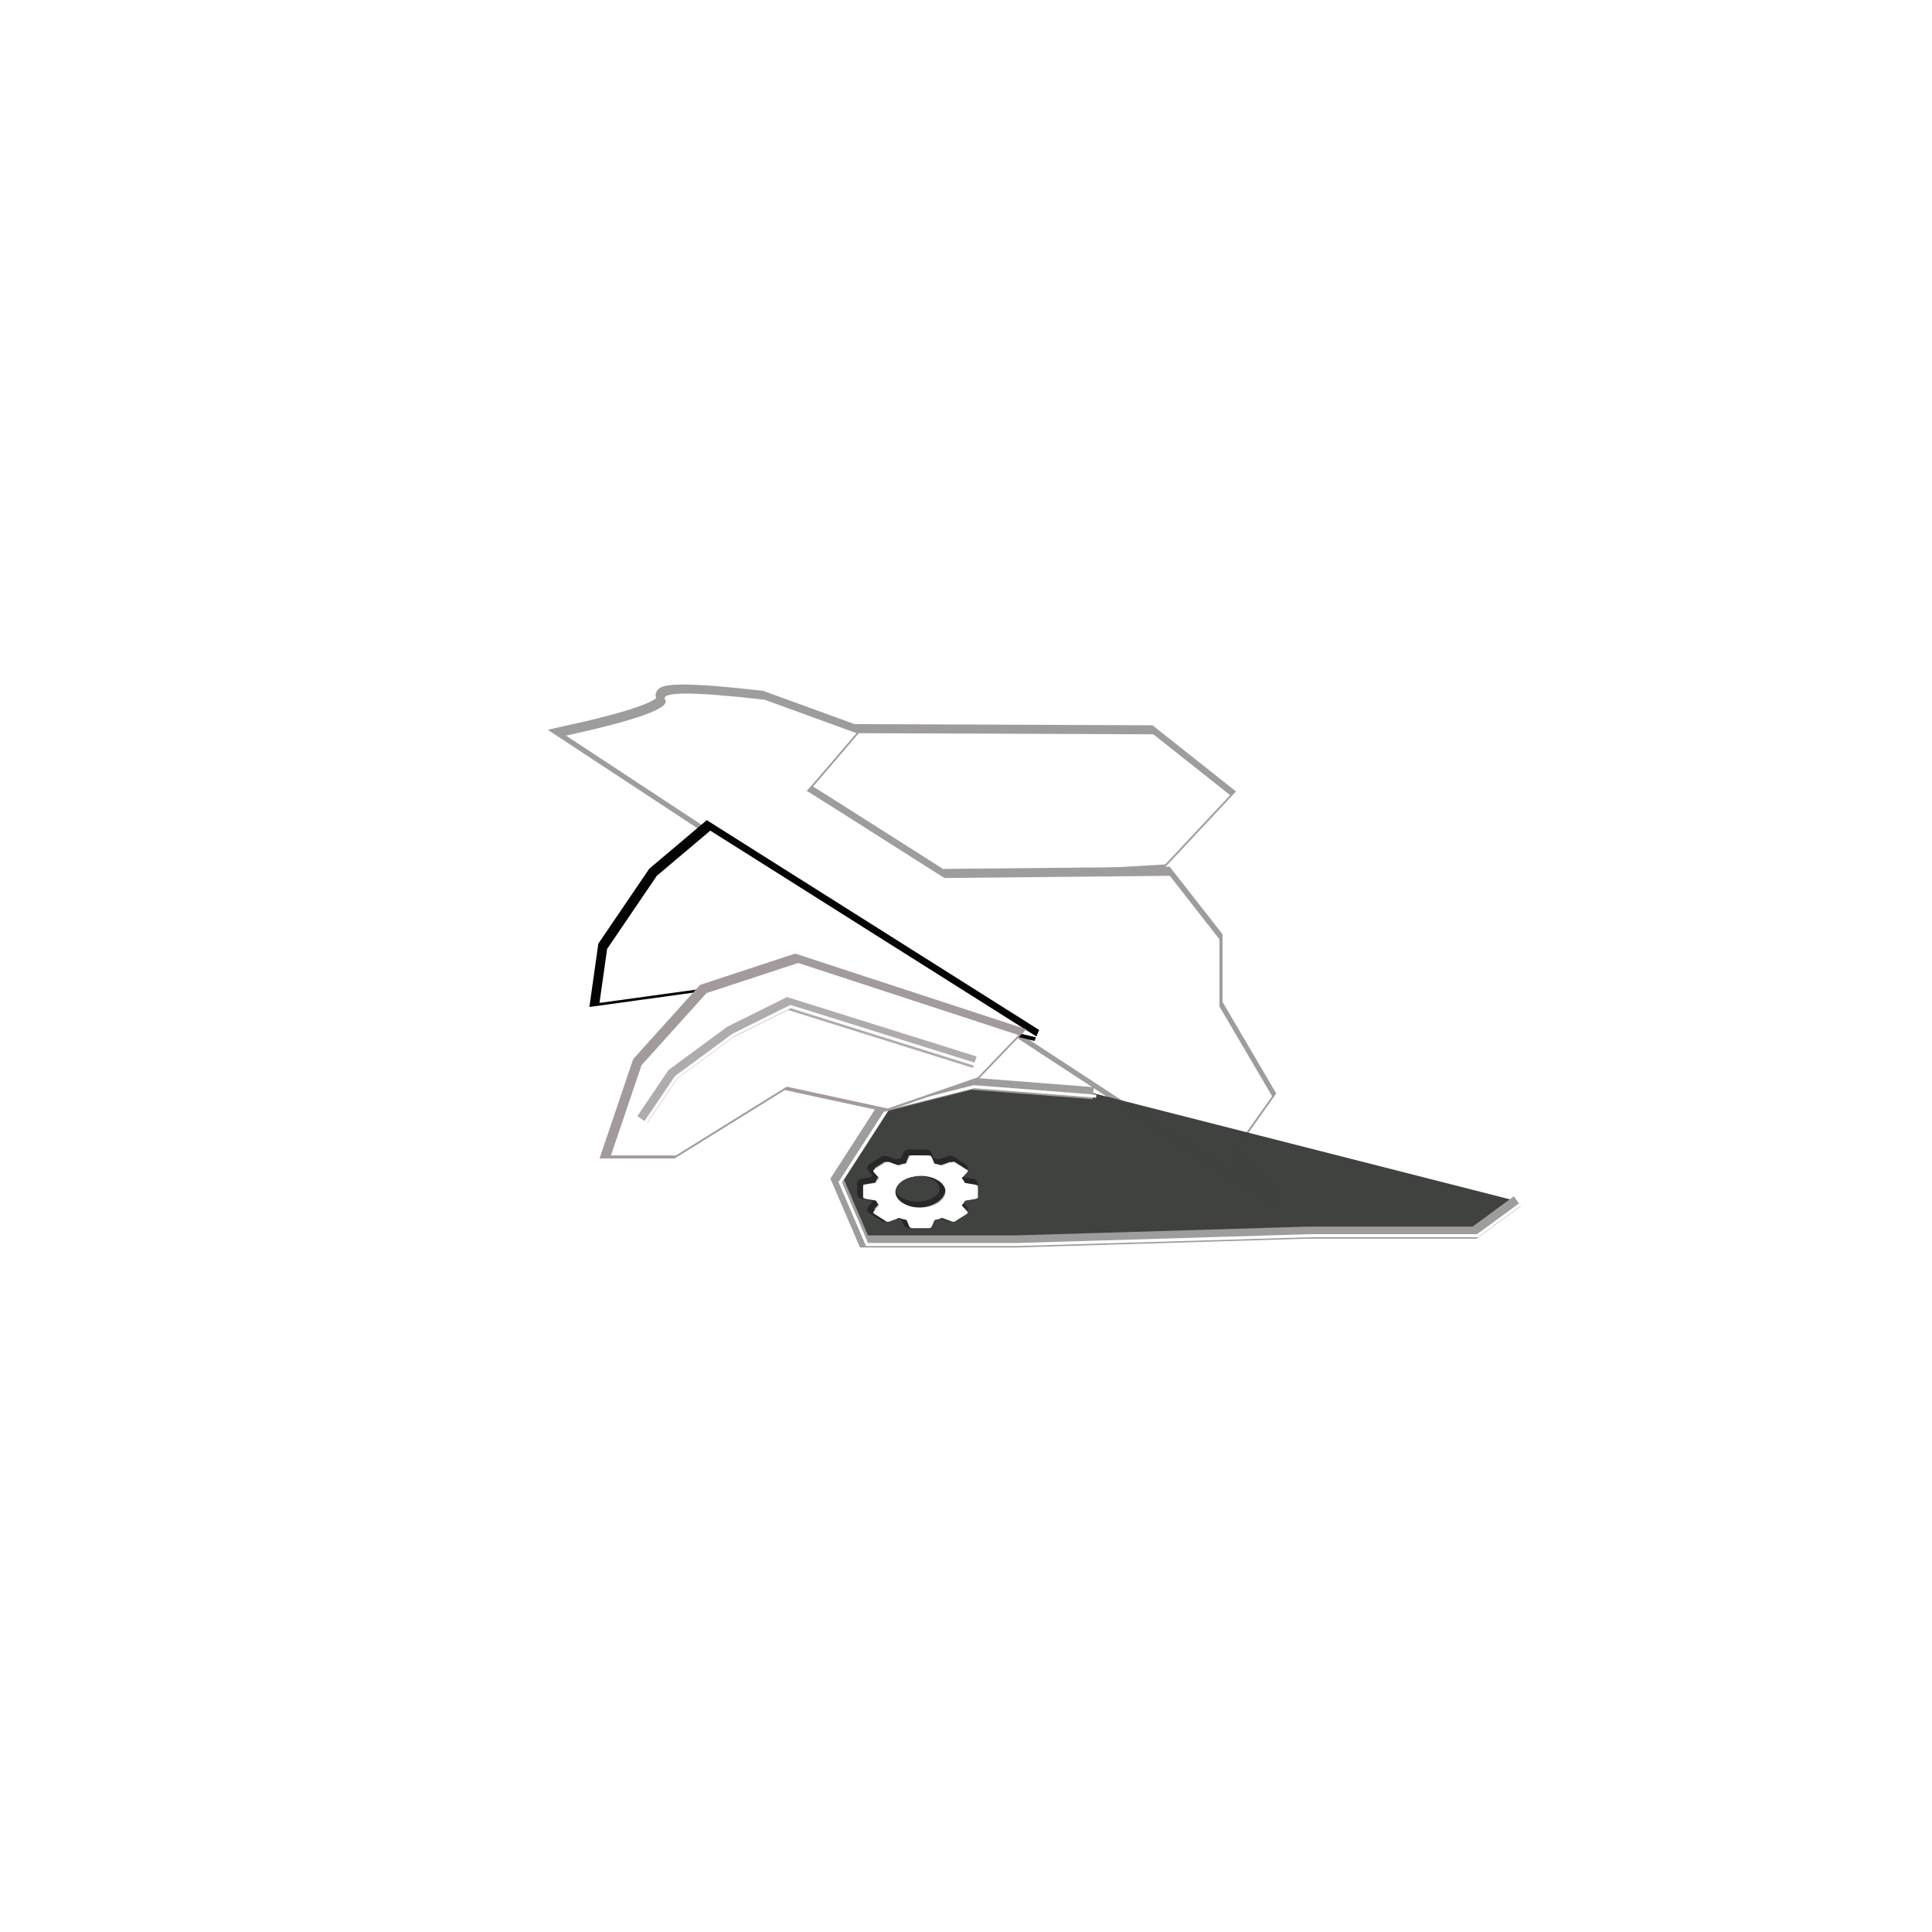 <?xml version="1.0" encoding="UTF-8" standalone="no"?>
<!DOCTYPE svg PUBLIC "-//W3C//DTD SVG 1.1//EN" "http://www.w3.org/Graphics/SVG/1.1/DTD/svg11.dtd">
<svg version="1.1" xmlns="http://www.w3.org/2000/svg" xmlns:xlink="http://www.w3.org/1999/xlink" preserveAspectRatio="xMidYMid meet" viewBox="0 0 640 640" width="640" height="640"><defs><path d="M406.5 262.4L385.02 285.35L308.13 289.85L271.19 269.54L266.21 260.54L280.01 241.86L381.07 242.25L406.5 262.4Z" id="aA43tvsFr"></path><path d="M386.51 289.12L402.97 310.16L402.97 332.43L420.4 362.13L406.5 381.76L423.22 397.92L282.72 305.99L186.51 242.69C210.14 237.51 221.09 233.55 219.35 230.81C217.61 228.07 228.61 228.07 252.34 230.81L282.72 241.86C271.75 254.75 266.24 261.12 266.21 260.99C266.17 260.86 281.38 270.48 311.83 289.85L386.51 289.12Z" id="b23vE9TF8R"></path><path d="M502.65 397.92L488.45 408.34L433.03 408.34L336.36 411.25L286.2 411.25L277.34 390.62L293.07 366.2L321.64 358.97L362.15 362.13" id="apfXK0V63"></path><path d="M306.84 381.76L306.88 381.76L306.91 381.77L306.95 381.77L306.98 381.78L307.01 381.79L307.05 381.8L307.08 381.81L307.11 381.82L307.13 381.83L307.16 381.84L307.19 381.86L307.22 381.87L307.24 381.89L307.27 381.9L307.29 381.92L307.31 381.94L307.34 381.96L307.36 381.98L307.38 382L307.4 382.02L307.42 382.04L307.44 382.07L307.46 382.09L307.48 382.11L307.5 382.14L307.52 382.16L307.53 382.19L307.55 382.22L307.57 382.24L307.59 382.27L307.6 382.3L307.62 382.33L307.64 382.36L307.65 382.39L307.67 382.42L307.68 382.45L307.7 382.48L307.72 382.51L308.54 384.46L308.79 384.51L309.36 384.64L309.92 384.78L310.47 384.94L311.01 385.1L311.05 385.12L313.82 384.1L313.87 384.09L313.91 384.07L313.96 384.06L314 384.05L314.05 384.03L314.09 384.02L314.13 384.01L314.18 383.99L314.22 383.98L314.26 383.97L314.31 383.96L314.35 383.95L314.39 383.94L314.43 383.93L314.47 383.92L314.51 383.91L314.55 383.91L314.59 383.9L314.63 383.89L314.67 383.89L314.7 383.88L314.74 383.88L314.78 383.88L314.82 383.88L314.85 383.88L314.89 383.88L314.92 383.88L314.96 383.88L314.99 383.88L315.02 383.89L315.06 383.89L315.09 383.9L315.12 383.91L315.15 383.92L315.18 383.93L315.21 383.94L315.24 383.95L315.27 383.97L315.3 383.98L315.33 384L319.36 386.55L319.39 386.57L319.41 386.58L319.43 386.6L319.45 386.62L319.47 386.64L319.49 386.66L319.5 386.68L319.52 386.7L319.53 386.72L319.54 386.75L319.55 386.77L319.55 386.79L319.56 386.81L319.56 386.84L319.56 386.86L319.56 386.88L319.56 386.91L319.56 386.93L319.55 386.95L319.55 386.98L319.54 387L319.53 387.03L319.52 387.05L319.51 387.08L319.5 387.11L319.48 387.13L319.47 387.16L319.45 387.18L319.44 387.21L319.42 387.24L319.4 387.26L319.38 387.29L319.36 387.32L319.34 387.34L319.32 387.37L319.29 387.4L319.27 387.42L319.24 387.45L319.22 387.48L319.19 387.51L317.59 389.26L317.62 389.29L317.89 389.63L318.13 389.98L318.36 390.33L318.56 390.7L318.64 390.86L321.72 391.38L321.77 391.39L321.82 391.39L321.86 391.4L321.91 391.41L321.96 391.42L322 391.43L322.05 391.44L322.09 391.45L322.14 391.46L322.18 391.47L322.22 391.48L322.26 391.49L322.3 391.5L322.34 391.51L322.38 391.52L322.42 391.54L322.46 391.55L322.49 391.56L322.53 391.58L322.56 391.59L322.59 391.61L322.62 391.62L322.65 391.64L322.68 391.65L322.7 391.67L322.73 391.69L322.75 391.7L322.77 391.72L322.79 391.74L322.81 391.76L322.83 391.78L322.85 391.8L322.86 391.82L322.87 391.84L322.88 391.86L322.89 391.88L322.9 391.91L322.9 391.93L322.9 391.95L322.91 391.98L322.91 395.59L322.9 395.61L322.9 395.64L322.9 395.66L322.89 395.68L322.88 395.7L322.87 395.72L322.86 395.74L322.85 395.76L322.83 395.78L322.81 395.8L322.79 395.82L322.77 395.84L322.75 395.86L322.73 395.87L322.7 395.89L322.68 395.9L322.65 395.92L322.62 395.93L322.59 395.95L322.56 395.96L322.53 395.98L322.49 395.99L322.46 396L322.42 396.01L322.38 396.03L322.34 396.04L322.3 396.05L322.26 396.06L322.22 396.07L322.18 396.08L322.14 396.1L322.09 396.11L322.05 396.12L322 396.13L321.96 396.14L321.91 396.15L321.86 396.16L321.82 396.17L321.77 396.18L321.72 396.19L318.64 396.71L318.56 396.87L318.36 397.23L318.13 397.59L317.89 397.93L317.62 398.27L317.59 398.31L319.19 400.05L319.22 400.08L319.24 400.11L319.27 400.14L319.29 400.16L319.32 400.19L319.34 400.22L319.36 400.24L319.38 400.27L319.4 400.3L319.42 400.32L319.44 400.35L319.45 400.38L319.47 400.4L319.48 400.43L319.5 400.45L319.51 400.48L319.52 400.51L319.53 400.53L319.54 400.56L319.55 400.58L319.55 400.6L319.56 400.63L319.56 400.65L319.56 400.68L319.56 400.7L319.56 400.72L319.56 400.75L319.55 400.77L319.55 400.79L319.54 400.81L319.53 400.83L319.52 400.86L319.5 400.88L319.49 400.9L319.47 400.92L319.45 400.94L319.43 400.96L319.41 400.97L319.39 400.99L319.36 401.01L315.33 403.56L315.3 403.58L315.27 403.59L315.24 403.61L315.21 403.62L315.18 403.63L315.15 403.64L315.12 403.65L315.09 403.66L315.06 403.67L315.02 403.67L314.99 403.68L314.96 403.68L314.92 403.68L314.89 403.68L314.85 403.68L314.82 403.68L314.78 403.68L314.74 403.68L314.7 403.68L314.67 403.67L314.63 403.67L314.59 403.66L314.55 403.65L314.51 403.65L314.47 403.64L314.43 403.63L314.39 403.62L314.35 403.61L314.31 403.6L314.26 403.59L314.22 403.58L314.18 403.57L314.13 403.55L314.09 403.54L314.05 403.53L314 403.51L313.96 403.5L313.91 403.48L313.87 403.47L313.82 403.46L311.06 402.44L311.01 402.46L310.47 402.63L309.92 402.79L309.36 402.93L308.79 403.06L308.54 403.11L307.72 405.06L307.7 405.09L307.68 405.12L307.67 405.15L307.65 405.18L307.64 405.21L307.62 405.24L307.6 405.27L307.59 405.29L307.57 405.32L307.55 405.35L307.53 405.38L307.52 405.4L307.5 405.43L307.48 405.45L307.46 405.48L307.44 405.5L307.42 405.52L307.4 405.55L307.38 405.57L307.36 405.59L307.34 405.61L307.31 405.63L307.29 405.65L307.27 405.66L307.24 405.68L307.22 405.7L307.19 405.71L307.16 405.72L307.13 405.74L307.11 405.75L307.08 405.76L307.05 405.77L307.01 405.78L306.98 405.79L306.95 405.79L306.91 405.8L306.88 405.8L306.84 405.81L306.81 405.81L306.77 405.81L301.07 405.81L301.03 405.81L300.99 405.81L300.96 405.8L300.92 405.8L300.89 405.79L300.85 405.79L300.82 405.78L300.78 405.77L300.75 405.76L300.72 405.75L300.69 405.74L300.66 405.72L300.63 405.71L300.61 405.7L300.58 405.68L300.55 405.66L300.53 405.65L300.5 405.63L300.48 405.61L300.46 405.59L300.43 405.57L300.41 405.55L300.39 405.52L300.37 405.5L300.35 405.48L300.33 405.45L300.31 405.43L300.29 405.4L300.28 405.38L300.26 405.35L300.24 405.32L300.23 405.29L300.21 405.27L300.2 405.24L300.18 405.21L300.17 405.18L300.16 405.15L300.14 405.12L300.13 405.09L300.12 405.06L299.3 403.11L299.04 403.06L298.47 402.93L297.91 402.79L297.37 402.63L296.83 402.46L296.76 402.44L294.02 403.45L293.97 403.47L293.93 403.48L293.89 403.5L293.85 403.51L293.8 403.53L293.76 403.54L293.72 403.56L293.68 403.57L293.63 403.58L293.59 403.59L293.55 403.6L293.51 403.62L293.47 403.63L293.43 403.63L293.39 403.64L293.35 403.65L293.3 403.66L293.27 403.66L293.23 403.67L293.19 403.67L293.15 403.68L293.11 403.68L293.07 403.68L293.03 403.68L293 403.68L292.96 403.68L292.92 403.68L292.89 403.68L292.85 403.67L292.82 403.67L292.78 403.66L292.75 403.66L292.72 403.65L292.69 403.64L292.65 403.63L292.62 403.61L292.59 403.6L292.56 403.59L292.53 403.57L292.51 403.55L288.48 401L288.45 400.99L288.43 400.97L288.4 400.95L288.38 400.93L288.37 400.91L288.35 400.89L288.34 400.87L288.32 400.85L288.31 400.83L288.3 400.81L288.3 400.79L288.29 400.77L288.29 400.75L288.29 400.72L288.29 400.7L288.29 400.68L288.29 400.65L288.29 400.63L288.3 400.61L288.31 400.58L288.31 400.56L288.32 400.53L288.33 400.51L288.35 400.48L288.36 400.46L288.37 400.43L288.39 400.41L288.4 400.38L288.42 400.35L288.44 400.33L288.45 400.3L288.47 400.27L288.49 400.25L288.51 400.22L288.53 400.19L288.56 400.16L288.58 400.13L288.6 400.11L288.62 400.08L288.65 400.05L290.24 398.3L290.21 398.27L289.95 397.93L289.7 397.59L289.48 397.23L289.28 396.87L289.2 396.71L286.12 396.19L286.07 396.18L286.02 396.17L285.97 396.16L285.93 396.15L285.88 396.14L285.83 396.13L285.79 396.12L285.74 396.11L285.7 396.1L285.66 396.08L285.61 396.07L285.57 396.06L285.53 396.05L285.49 396.04L285.45 396.03L285.42 396.01L285.38 396L285.35 395.99L285.31 395.98L285.28 395.96L285.25 395.95L285.22 395.93L285.19 395.92L285.16 395.9L285.13 395.89L285.11 395.87L285.09 395.86L285.06 395.84L285.04 395.82L285.02 395.8L285.01 395.78L284.99 395.76L284.98 395.74L284.97 395.72L284.96 395.7L284.95 395.68L284.94 395.66L284.93 395.64L284.93 395.61L284.93 395.59L284.93 391.98L284.93 391.95L284.93 391.93L284.94 391.91L284.95 391.88L284.96 391.86L284.97 391.84L284.98 391.82L284.99 391.8L285.01 391.78L285.02 391.76L285.04 391.74L285.06 391.72L285.09 391.7L285.11 391.69L285.13 391.67L285.16 391.65L285.19 391.64L285.22 391.62L285.25 391.61L285.28 391.59L285.31 391.58L285.35 391.56L285.38 391.55L285.42 391.54L285.45 391.52L285.49 391.51L285.53 391.5L285.57 391.49L285.61 391.48L285.66 391.47L285.7 391.46L285.74 391.45L285.79 391.44L285.83 391.43L285.88 391.42L285.93 391.41L285.97 391.4L286.02 391.39L286.07 391.39L286.12 391.38L289.2 390.86L289.28 390.7L289.48 390.33L289.7 389.98L289.95 389.63L290.21 389.29L290.24 389.26L288.65 387.51L288.62 387.48L288.6 387.45L288.58 387.43L288.56 387.4L288.53 387.37L288.51 387.34L288.49 387.31L288.47 387.29L288.45 387.26L288.44 387.23L288.42 387.21L288.4 387.18L288.39 387.15L288.37 387.13L288.36 387.1L288.35 387.08L288.33 387.05L288.32 387.03L288.31 387L288.31 386.98L288.3 386.95L288.29 386.93L288.29 386.91L288.29 386.88L288.29 386.86L288.29 386.84L288.29 386.81L288.29 386.79L288.3 386.77L288.3 386.75L288.31 386.73L288.32 386.71L288.34 386.69L288.35 386.67L288.37 386.65L288.38 386.63L288.4 386.61L288.43 386.59L288.45 386.57L288.48 386.56L292.51 384L292.53 383.99L292.56 383.97L292.59 383.96L292.62 383.94L292.65 383.93L292.69 383.92L292.72 383.91L292.75 383.9L292.78 383.9L292.82 383.89L292.85 383.89L292.89 383.88L292.92 383.88L292.96 383.88L293 383.88L293.03 383.88L293.07 383.88L293.11 383.88L293.15 383.88L293.19 383.89L293.23 383.89L293.27 383.9L293.3 383.9L293.35 383.91L293.39 383.92L293.43 383.93L293.47 383.93L293.51 383.94L293.55 383.96L293.59 383.97L293.63 383.98L293.68 383.99L293.72 384L293.76 384.02L293.8 384.03L293.85 384.05L293.89 384.06L293.93 384.08L293.97 384.09L294.02 384.11L296.77 385.12L296.83 385.1L297.37 384.94L297.91 384.78L298.47 384.64L299.04 384.51L299.3 384.46L300.12 382.51L300.13 382.48L300.14 382.45L300.16 382.42L300.17 382.39L300.18 382.36L300.2 382.33L300.21 382.3L300.23 382.27L300.24 382.24L300.26 382.22L300.28 382.19L300.29 382.16L300.31 382.14L300.33 382.11L300.35 382.09L300.37 382.07L300.39 382.04L300.41 382.02L300.43 382L300.46 381.98L300.48 381.96L300.5 381.94L300.53 381.92L300.55 381.9L300.58 381.89L300.61 381.87L300.63 381.86L300.66 381.84L300.69 381.83L300.72 381.82L300.75 381.81L300.78 381.8L300.82 381.79L300.85 381.78L300.89 381.77L300.92 381.77L300.96 381.76L300.99 381.76L301.03 381.76L301.07 381.76L306.77 381.76L306.81 381.76L306.84 381.76ZM303.24 388.54L302.9 388.56L302.57 388.59L302.24 388.63L301.92 388.68L301.6 388.73L301.29 388.79L300.99 388.86L300.68 388.94L300.39 389.02L300.1 389.11L299.82 389.21L299.54 389.31L299.27 389.42L299.01 389.54L298.76 389.66L298.51 389.79L298.27 389.92L298.04 390.06L297.82 390.21L297.61 390.36L297.41 390.52L297.21 390.68L297.03 390.84L296.86 391.01L296.69 391.19L296.54 391.37L296.4 391.55L296.26 391.74L296.14 391.93L296.03 392.12L295.94 392.32L295.85 392.52L295.78 392.72L295.72 392.93L295.67 393.14L295.64 393.35L295.62 393.57L295.61 393.78L295.62 394L295.64 394.21L295.67 394.43L295.72 394.64L295.78 394.84L295.85 395.05L295.94 395.25L296.03 395.45L296.14 395.64L296.26 395.83L296.4 396.02L296.54 396.2L296.69 396.38L296.86 396.55L297.03 396.72L297.21 396.89L297.41 397.05L297.61 397.21L297.82 397.36L298.04 397.5L298.27 397.64L298.51 397.78L298.76 397.91L299.01 398.03L299.27 398.15L299.54 398.26L299.82 398.36L300.1 398.46L300.39 398.55L300.68 398.63L300.99 398.71L301.29 398.78L301.6 398.84L301.92 398.89L302.24 398.94L302.57 398.98L302.9 399.01L303.24 399.03L303.58 399.04L303.92 399.04L304.26 399.04L304.6 399.03L304.93 399.01L305.27 398.98L305.59 398.94L305.91 398.89L306.23 398.84L306.54 398.78L306.85 398.71L307.15 398.63L307.45 398.55L307.74 398.46L308.02 398.36L308.29 398.26L308.56 398.15L308.82 398.03L309.08 397.91L309.32 397.78L309.56 397.64L309.79 397.5L310.01 397.36L310.23 397.21L310.43 397.05L310.62 396.89L310.81 396.72L310.98 396.55L311.14 396.38L311.3 396.2L311.44 396.02L311.57 395.83L311.69 395.64L311.8 395.45L311.9 395.25L311.98 395.05L312.06 394.84L312.12 394.64L312.16 394.43L312.2 394.21L312.22 394L312.23 393.78L312.22 393.57L312.2 393.35L312.16 393.14L312.12 392.93L312.06 392.72L311.98 392.52L311.9 392.32L311.8 392.12L311.69 391.93L311.57 391.74L311.44 391.55L311.3 391.37L311.14 391.19L310.98 391.01L310.81 390.84L310.62 390.68L310.43 390.52L310.23 390.36L310.01 390.21L309.79 390.06L309.56 389.92L309.32 389.79L309.08 389.66L308.82 389.54L308.56 389.42L308.29 389.31L308.02 389.21L307.74 389.11L307.45 389.02L307.15 388.94L306.85 388.86L306.54 388.79L306.23 388.73L305.91 388.68L305.59 388.63L305.27 388.59L304.93 388.56L304.6 388.54L304.26 388.53L303.92 388.52L303.58 388.53L303.24 388.54Z" id="e16GPdC84E"></path><path d="M343.16 342.88L260.88 322.99L229.23 326.87L197.59 331.23L200.12 313.34L216.58 289.12L234.3 274.16L343.16 342.88Z" id="alxniaY0x"></path><path d="M263.41 317.99L336.36 341.87L322.91 355.87L293.07 366.2L259.61 358.97L222.91 381.76L201.39 381.76L211.51 351.87L233.03 327.99L263.41 317.99Z" id="a5m1x35Wgx"></path><path d="M322.91 351.87L288.32 341.03L260.88 332.43L241.89 341.87L222.91 355.87L212.78 370.87" id="eqFo1aImp"></path></defs><g><g><g><g><g><filter id="shadow12875118" x="257.21" y="232.86" width="159.3" height="66.99" filterUnits="userSpaceOnUse" primitiveUnits="userSpaceOnUse"><feFlood></feFlood><feComposite in2="SourceAlpha" operator="in"></feComposite><feGaussianBlur stdDeviation="1"></feGaussianBlur><feOffset dx="1" dy="1" result="afterOffset"></feOffset><feFlood flood-color="#000000" flood-opacity="0.5"></feFlood><feComposite in2="afterOffset" operator="in"></feComposite><feMorphology operator="dilate" radius="1"></feMorphology><feComposite in2="SourceAlpha" operator="out"></feComposite></filter><path d="M406.5 262.4L385.02 285.35L308.13 289.85L271.19 269.54L266.21 260.54L280.01 241.86L381.07 242.25L406.5 262.4Z" id="cfgWix0y9" fill="white" fill-opacity="1" filter="url(#shadow12875118)"></path></g><use xlink:href="#aA43tvsFr" opacity="1" fill="#040503" fill-opacity="0.97"></use><g><use xlink:href="#aA43tvsFr" opacity="1" fill-opacity="0" stroke="#9f9c9c" stroke-width="4" stroke-opacity="1"></use></g><g><filter id="shadow1735675" x="257.21" y="232.86" width="159.3" height="66.99" filterUnits="userSpaceOnUse" primitiveUnits="userSpaceOnUse"><feFlood></feFlood><feComposite in2="SourceAlpha" operator="out"></feComposite><feGaussianBlur stdDeviation="1"></feGaussianBlur><feOffset dx="1" dy="1" result="afterOffset"></feOffset><feFlood flood-color="#ffffff" flood-opacity="0.8"></feFlood><feComposite in2="afterOffset" operator="in"></feComposite><feMorphology operator="dilate" radius="1"></feMorphology><feComposite in2="SourceAlpha" operator="in"></feComposite></filter><path d="M406.5 262.4L385.02 285.35L308.13 289.85L271.19 269.54L266.21 260.54L280.01 241.86L381.07 242.25L406.5 262.4Z" id="bqWYIJWZd" fill="white" fill-opacity="1" filter="url(#shadow1735675)"></path></g></g><g><g><filter id="shadow4106420" x="177.51" y="219.75" width="255.71" height="188.17" filterUnits="userSpaceOnUse" primitiveUnits="userSpaceOnUse"><feFlood></feFlood><feComposite in2="SourceAlpha" operator="in"></feComposite><feGaussianBlur stdDeviation="1"></feGaussianBlur><feOffset dx="1" dy="1" result="afterOffset"></feOffset><feFlood flood-color="#000000" flood-opacity="0.5"></feFlood><feComposite in2="afterOffset" operator="in"></feComposite><feMorphology operator="dilate" radius="1"></feMorphology><feComposite in2="SourceAlpha" operator="out"></feComposite></filter><path d="M386.51 289.12L402.97 310.16L402.97 332.43L420.4 362.13L406.5 381.76L423.22 397.92L282.72 305.99L186.51 242.69C210.14 237.51 221.09 233.55 219.35 230.81C217.61 228.07 228.61 228.07 252.34 230.81L282.72 241.86C271.75 254.75 266.24 261.12 266.21 260.99C266.17 260.86 281.38 270.48 311.83 289.85L386.51 289.12Z" id="a1CMw92z2r" fill="white" fill-opacity="1" filter="url(#shadow4106420)"></path></g><use xlink:href="#b23vE9TF8R" opacity="1" fill="#f0f3ef" fill-opacity="1"></use><g><use xlink:href="#b23vE9TF8R" opacity="1" fill-opacity="0" stroke="#9f9c9c" stroke-width="4" stroke-opacity="1"></use></g><g><filter id="shadow6070232" x="177.51" y="219.75" width="255.71" height="188.17" filterUnits="userSpaceOnUse" primitiveUnits="userSpaceOnUse"><feFlood></feFlood><feComposite in2="SourceAlpha" operator="out"></feComposite><feGaussianBlur stdDeviation="1"></feGaussianBlur><feOffset dx="1" dy="1" result="afterOffset"></feOffset><feFlood flood-color="#ffffff" flood-opacity="0.8"></feFlood><feComposite in2="afterOffset" operator="in"></feComposite><feMorphology operator="dilate" radius="1"></feMorphology><feComposite in2="SourceAlpha" operator="in"></feComposite></filter><path d="M386.51 289.12L402.97 310.16L402.97 332.43L420.4 362.13L406.5 381.76L423.22 397.92L282.72 305.99L186.51 242.69C210.14 237.51 221.09 233.55 219.35 230.81C217.61 228.07 228.61 228.07 252.34 230.81L282.72 241.86C271.75 254.75 266.24 261.12 266.21 260.99C266.17 260.86 281.38 270.48 311.83 289.85L386.51 289.12Z" id="a2PiCdZ7YA" fill="white" fill-opacity="1" filter="url(#shadow6070232)"></path></g></g><g><g><filter id="shadow14200489" x="268.34" y="349.97" width="244.32" height="71.28" filterUnits="userSpaceOnUse" primitiveUnits="userSpaceOnUse"><feFlood></feFlood><feComposite in2="SourceAlpha" operator="in"></feComposite><feGaussianBlur stdDeviation="1"></feGaussianBlur><feOffset dx="1" dy="1" result="afterOffset"></feOffset><feFlood flood-color="#000000" flood-opacity="0.5"></feFlood><feComposite in2="afterOffset" operator="in"></feComposite><feMorphology operator="dilate" radius="1"></feMorphology><feComposite in2="SourceAlpha" operator="out"></feComposite></filter><path d="M502.65 397.92L488.45 408.34L433.03 408.34L336.36 411.25L286.2 411.25L277.34 390.62L293.07 366.2L321.64 358.97L362.15 362.13" id="a1FcVHbnaP" fill="none" stroke="white" filter="url(#shadow14200489)"></path></g><use xlink:href="#apfXK0V63" opacity="1" fill="#3f413f" fill-opacity="0.99"></use><g><use xlink:href="#apfXK0V63" opacity="1" fill-opacity="0" stroke="#9f9c9c" stroke-width="4" stroke-opacity="1"></use></g><g><filter id="shadow15428033" x="268.34" y="349.97" width="244.32" height="71.28" filterUnits="userSpaceOnUse" primitiveUnits="userSpaceOnUse"><feFlood></feFlood><feComposite in2="SourceAlpha" operator="out"></feComposite><feGaussianBlur stdDeviation="1"></feGaussianBlur><feOffset dx="1" dy="1" result="afterOffset"></feOffset><feFlood flood-color="#ffffff" flood-opacity="0.8"></feFlood><feComposite in2="afterOffset" operator="in"></feComposite><feMorphology operator="dilate" radius="1"></feMorphology><feComposite in2="SourceAlpha" operator="in"></feComposite></filter><path d="M502.65 397.92L488.45 408.34L433.03 408.34L336.36 411.25L286.2 411.25L277.34 390.62L293.07 366.2L321.64 358.97L362.15 362.13" id="fH4QdFCdv" fill="none" stroke="white" filter="url(#shadow15428033)"></path></g></g><g><g><filter id="shadow4174228" x="275.93" y="372.76" width="56.97" height="43.05" filterUnits="userSpaceOnUse" primitiveUnits="userSpaceOnUse"><feFlood></feFlood><feComposite in2="SourceAlpha" operator="in"></feComposite><feGaussianBlur stdDeviation="1"></feGaussianBlur><feOffset dx="1" dy="1" result="afterOffset"></feOffset><feFlood flood-color="#000000" flood-opacity="0.5"></feFlood><feComposite in2="afterOffset" operator="in"></feComposite><feMorphology operator="dilate" radius="1"></feMorphology><feComposite in2="SourceAlpha" operator="out"></feComposite></filter><path d="M306.84 381.76L306.88 381.76L306.91 381.77L306.95 381.77L306.98 381.78L307.01 381.79L307.05 381.8L307.08 381.81L307.11 381.82L307.13 381.83L307.16 381.84L307.19 381.86L307.22 381.87L307.24 381.89L307.27 381.9L307.29 381.92L307.31 381.94L307.34 381.96L307.36 381.98L307.38 382L307.4 382.02L307.42 382.04L307.44 382.07L307.46 382.09L307.48 382.11L307.5 382.14L307.52 382.16L307.53 382.19L307.55 382.22L307.57 382.24L307.59 382.27L307.6 382.3L307.62 382.33L307.64 382.36L307.65 382.39L307.67 382.42L307.68 382.45L307.7 382.48L307.72 382.51L308.54 384.46L308.79 384.51L309.36 384.64L309.92 384.78L310.47 384.94L311.01 385.1L311.05 385.12L313.82 384.1L313.87 384.09L313.91 384.07L313.96 384.06L314 384.05L314.05 384.03L314.09 384.02L314.13 384.01L314.18 383.99L314.22 383.98L314.26 383.97L314.31 383.96L314.35 383.95L314.39 383.94L314.43 383.93L314.47 383.92L314.51 383.91L314.55 383.91L314.59 383.9L314.63 383.89L314.67 383.89L314.7 383.88L314.74 383.88L314.78 383.88L314.82 383.88L314.85 383.88L314.89 383.88L314.92 383.88L314.96 383.88L314.99 383.88L315.02 383.89L315.06 383.89L315.09 383.9L315.12 383.91L315.15 383.92L315.18 383.93L315.21 383.94L315.24 383.95L315.27 383.97L315.3 383.98L315.33 384L319.36 386.55L319.39 386.57L319.41 386.58L319.43 386.6L319.45 386.62L319.47 386.64L319.49 386.66L319.5 386.68L319.52 386.7L319.53 386.72L319.54 386.75L319.55 386.77L319.55 386.79L319.56 386.81L319.56 386.84L319.56 386.86L319.56 386.88L319.56 386.91L319.56 386.93L319.55 386.95L319.55 386.98L319.54 387L319.53 387.03L319.52 387.05L319.51 387.08L319.5 387.11L319.48 387.13L319.47 387.16L319.45 387.18L319.44 387.21L319.42 387.24L319.4 387.26L319.38 387.29L319.36 387.32L319.34 387.34L319.32 387.37L319.29 387.4L319.27 387.42L319.24 387.45L319.22 387.48L319.19 387.51L317.59 389.26L317.62 389.29L317.89 389.63L318.13 389.98L318.36 390.33L318.56 390.7L318.64 390.86L321.72 391.38L321.77 391.39L321.82 391.39L321.86 391.4L321.91 391.41L321.96 391.42L322 391.43L322.05 391.44L322.09 391.45L322.14 391.46L322.18 391.47L322.22 391.48L322.26 391.49L322.3 391.5L322.34 391.51L322.38 391.52L322.42 391.54L322.46 391.55L322.49 391.56L322.53 391.58L322.56 391.59L322.59 391.61L322.62 391.62L322.65 391.64L322.68 391.65L322.7 391.67L322.73 391.69L322.75 391.7L322.77 391.72L322.79 391.74L322.81 391.76L322.83 391.78L322.85 391.8L322.86 391.82L322.87 391.84L322.88 391.86L322.89 391.88L322.9 391.91L322.9 391.93L322.9 391.95L322.91 391.98L322.91 395.59L322.9 395.61L322.9 395.64L322.9 395.66L322.89 395.68L322.88 395.7L322.87 395.72L322.86 395.74L322.85 395.76L322.83 395.78L322.81 395.8L322.79 395.82L322.77 395.84L322.75 395.86L322.73 395.87L322.7 395.89L322.68 395.9L322.65 395.92L322.62 395.93L322.59 395.95L322.56 395.96L322.53 395.98L322.49 395.99L322.46 396L322.42 396.01L322.38 396.03L322.34 396.04L322.3 396.05L322.26 396.06L322.22 396.07L322.18 396.08L322.14 396.1L322.09 396.11L322.05 396.12L322 396.13L321.96 396.14L321.91 396.15L321.86 396.16L321.82 396.17L321.77 396.18L321.72 396.19L318.64 396.71L318.56 396.87L318.36 397.23L318.13 397.59L317.89 397.93L317.62 398.27L317.59 398.31L319.19 400.05L319.22 400.08L319.24 400.11L319.27 400.14L319.29 400.16L319.32 400.19L319.34 400.22L319.36 400.24L319.38 400.27L319.4 400.3L319.42 400.32L319.44 400.35L319.45 400.38L319.47 400.4L319.48 400.43L319.5 400.45L319.51 400.48L319.52 400.51L319.53 400.53L319.54 400.56L319.55 400.58L319.55 400.6L319.56 400.63L319.56 400.65L319.56 400.68L319.56 400.7L319.56 400.72L319.56 400.75L319.55 400.77L319.55 400.79L319.54 400.81L319.53 400.83L319.52 400.86L319.5 400.88L319.49 400.9L319.47 400.92L319.45 400.94L319.43 400.96L319.41 400.97L319.39 400.99L319.36 401.01L315.33 403.56L315.3 403.58L315.27 403.59L315.24 403.61L315.21 403.62L315.18 403.63L315.15 403.64L315.12 403.65L315.09 403.66L315.06 403.67L315.02 403.67L314.99 403.68L314.96 403.68L314.92 403.68L314.89 403.68L314.85 403.68L314.82 403.68L314.78 403.68L314.74 403.68L314.7 403.68L314.67 403.67L314.63 403.67L314.59 403.66L314.55 403.65L314.51 403.65L314.47 403.64L314.43 403.63L314.39 403.62L314.35 403.61L314.31 403.6L314.26 403.59L314.22 403.58L314.18 403.57L314.13 403.55L314.09 403.54L314.05 403.53L314 403.51L313.96 403.5L313.91 403.48L313.87 403.47L313.82 403.46L311.06 402.44L311.01 402.46L310.47 402.63L309.92 402.79L309.36 402.93L308.79 403.06L308.54 403.11L307.72 405.06L307.7 405.09L307.68 405.12L307.67 405.15L307.65 405.18L307.64 405.21L307.62 405.24L307.6 405.27L307.59 405.29L307.57 405.32L307.55 405.35L307.53 405.38L307.52 405.4L307.5 405.43L307.48 405.45L307.46 405.48L307.44 405.5L307.42 405.52L307.4 405.55L307.38 405.57L307.36 405.59L307.34 405.61L307.31 405.63L307.29 405.65L307.27 405.66L307.24 405.68L307.22 405.7L307.19 405.71L307.16 405.72L307.13 405.74L307.11 405.75L307.08 405.76L307.05 405.77L307.01 405.78L306.98 405.79L306.95 405.79L306.91 405.8L306.88 405.8L306.84 405.81L306.81 405.81L306.77 405.81L301.07 405.81L301.03 405.81L300.99 405.81L300.96 405.8L300.92 405.8L300.89 405.79L300.85 405.79L300.82 405.78L300.78 405.77L300.75 405.76L300.72 405.75L300.69 405.74L300.66 405.72L300.63 405.71L300.61 405.7L300.58 405.68L300.55 405.66L300.53 405.65L300.5 405.63L300.48 405.61L300.46 405.59L300.43 405.57L300.41 405.55L300.39 405.52L300.37 405.5L300.35 405.48L300.33 405.45L300.31 405.43L300.29 405.4L300.28 405.38L300.26 405.35L300.24 405.32L300.23 405.29L300.21 405.27L300.2 405.24L300.18 405.21L300.17 405.18L300.16 405.15L300.14 405.12L300.13 405.09L300.12 405.06L299.3 403.11L299.04 403.06L298.47 402.93L297.91 402.79L297.37 402.63L296.83 402.46L296.76 402.44L294.02 403.45L293.97 403.47L293.93 403.48L293.89 403.5L293.85 403.51L293.8 403.53L293.76 403.54L293.72 403.56L293.68 403.57L293.63 403.58L293.59 403.59L293.55 403.6L293.51 403.62L293.47 403.63L293.43 403.63L293.39 403.64L293.35 403.65L293.3 403.66L293.27 403.66L293.23 403.67L293.19 403.67L293.15 403.68L293.11 403.68L293.07 403.68L293.03 403.68L293 403.68L292.96 403.68L292.92 403.68L292.89 403.68L292.85 403.67L292.82 403.67L292.78 403.66L292.75 403.66L292.72 403.65L292.69 403.64L292.65 403.63L292.62 403.61L292.59 403.6L292.56 403.59L292.53 403.57L292.51 403.55L288.48 401L288.45 400.99L288.43 400.97L288.4 400.95L288.38 400.93L288.37 400.91L288.35 400.89L288.34 400.87L288.32 400.85L288.31 400.83L288.3 400.81L288.3 400.79L288.29 400.77L288.29 400.75L288.29 400.72L288.29 400.7L288.29 400.68L288.29 400.65L288.29 400.63L288.3 400.61L288.31 400.58L288.31 400.56L288.32 400.53L288.33 400.51L288.35 400.48L288.36 400.46L288.37 400.43L288.39 400.41L288.4 400.38L288.42 400.35L288.44 400.33L288.45 400.3L288.47 400.27L288.49 400.25L288.51 400.22L288.53 400.19L288.56 400.16L288.58 400.13L288.6 400.11L288.62 400.08L288.65 400.05L290.24 398.3L290.21 398.27L289.95 397.93L289.7 397.59L289.48 397.23L289.28 396.87L289.2 396.71L286.12 396.19L286.07 396.18L286.02 396.17L285.97 396.16L285.93 396.15L285.88 396.14L285.83 396.13L285.79 396.12L285.74 396.11L285.7 396.1L285.66 396.08L285.61 396.07L285.57 396.06L285.53 396.05L285.49 396.04L285.45 396.03L285.42 396.01L285.38 396L285.35 395.99L285.31 395.98L285.28 395.96L285.25 395.95L285.22 395.93L285.19 395.92L285.16 395.9L285.13 395.89L285.11 395.87L285.09 395.86L285.06 395.84L285.04 395.82L285.02 395.8L285.01 395.78L284.99 395.76L284.98 395.74L284.97 395.72L284.96 395.7L284.95 395.68L284.94 395.66L284.93 395.64L284.93 395.61L284.93 395.59L284.93 391.98L284.93 391.95L284.93 391.93L284.94 391.91L284.95 391.88L284.96 391.86L284.97 391.84L284.98 391.82L284.99 391.8L285.01 391.78L285.02 391.76L285.04 391.74L285.06 391.72L285.09 391.7L285.11 391.69L285.13 391.67L285.16 391.65L285.19 391.64L285.22 391.62L285.25 391.61L285.28 391.59L285.31 391.58L285.35 391.56L285.38 391.55L285.42 391.54L285.45 391.52L285.49 391.51L285.53 391.5L285.57 391.49L285.61 391.48L285.66 391.47L285.7 391.46L285.74 391.45L285.79 391.44L285.83 391.43L285.88 391.42L285.93 391.41L285.97 391.4L286.02 391.39L286.07 391.39L286.12 391.38L289.2 390.86L289.28 390.7L289.48 390.33L289.7 389.98L289.95 389.63L290.21 389.29L290.24 389.26L288.65 387.51L288.62 387.48L288.6 387.45L288.58 387.43L288.56 387.4L288.53 387.37L288.51 387.34L288.49 387.31L288.47 387.29L288.45 387.26L288.44 387.23L288.42 387.21L288.4 387.18L288.39 387.15L288.37 387.13L288.36 387.1L288.35 387.08L288.33 387.05L288.32 387.03L288.31 387L288.31 386.98L288.3 386.95L288.29 386.93L288.29 386.91L288.29 386.88L288.29 386.86L288.29 386.84L288.29 386.81L288.29 386.79L288.3 386.77L288.3 386.75L288.31 386.73L288.32 386.71L288.34 386.69L288.35 386.67L288.37 386.65L288.38 386.63L288.4 386.61L288.43 386.59L288.45 386.57L288.48 386.56L292.51 384L292.53 383.99L292.56 383.97L292.59 383.96L292.62 383.94L292.65 383.93L292.69 383.92L292.72 383.91L292.75 383.9L292.78 383.9L292.82 383.89L292.85 383.89L292.89 383.88L292.92 383.88L292.96 383.88L293 383.88L293.03 383.88L293.07 383.88L293.11 383.88L293.15 383.88L293.19 383.89L293.23 383.89L293.27 383.9L293.3 383.9L293.35 383.91L293.39 383.92L293.43 383.93L293.47 383.93L293.51 383.94L293.55 383.96L293.59 383.97L293.63 383.98L293.68 383.99L293.72 384L293.76 384.02L293.8 384.03L293.85 384.05L293.89 384.06L293.93 384.08L293.97 384.09L294.02 384.11L296.77 385.12L296.83 385.1L297.37 384.94L297.91 384.78L298.47 384.64L299.04 384.51L299.3 384.46L300.12 382.51L300.13 382.48L300.14 382.45L300.16 382.42L300.17 382.39L300.18 382.36L300.2 382.33L300.21 382.3L300.23 382.27L300.24 382.24L300.26 382.22L300.28 382.19L300.29 382.16L300.31 382.14L300.33 382.11L300.35 382.09L300.37 382.07L300.39 382.04L300.41 382.02L300.43 382L300.46 381.98L300.48 381.96L300.5 381.94L300.53 381.92L300.55 381.9L300.58 381.89L300.61 381.87L300.63 381.86L300.66 381.84L300.69 381.83L300.72 381.82L300.75 381.81L300.78 381.8L300.82 381.79L300.85 381.78L300.89 381.77L300.92 381.77L300.96 381.76L300.99 381.76L301.03 381.76L301.07 381.76L306.77 381.76L306.81 381.76L306.84 381.76ZM303.24 388.54L302.9 388.56L302.57 388.59L302.24 388.63L301.92 388.68L301.6 388.73L301.29 388.79L300.99 388.86L300.68 388.94L300.39 389.02L300.1 389.11L299.82 389.21L299.54 389.31L299.27 389.42L299.01 389.54L298.76 389.66L298.51 389.79L298.27 389.92L298.04 390.06L297.82 390.21L297.61 390.36L297.41 390.52L297.21 390.68L297.03 390.84L296.86 391.01L296.69 391.19L296.54 391.37L296.4 391.55L296.26 391.74L296.14 391.93L296.03 392.12L295.94 392.32L295.85 392.52L295.78 392.72L295.72 392.93L295.67 393.14L295.64 393.35L295.62 393.57L295.61 393.78L295.62 394L295.64 394.21L295.67 394.43L295.72 394.64L295.78 394.84L295.85 395.05L295.94 395.25L296.03 395.45L296.14 395.64L296.26 395.83L296.4 396.02L296.54 396.2L296.69 396.38L296.86 396.55L297.03 396.72L297.21 396.89L297.41 397.05L297.61 397.21L297.82 397.36L298.04 397.5L298.27 397.64L298.51 397.78L298.76 397.91L299.01 398.03L299.27 398.15L299.54 398.26L299.82 398.36L300.1 398.46L300.39 398.55L300.68 398.63L300.99 398.71L301.29 398.78L301.6 398.84L301.92 398.89L302.24 398.94L302.57 398.98L302.9 399.01L303.24 399.03L303.58 399.04L303.92 399.04L304.26 399.04L304.6 399.03L304.93 399.01L305.27 398.98L305.59 398.94L305.91 398.89L306.23 398.84L306.54 398.78L306.85 398.71L307.15 398.63L307.45 398.55L307.74 398.46L308.02 398.36L308.29 398.26L308.56 398.15L308.82 398.03L309.08 397.91L309.32 397.78L309.56 397.64L309.79 397.5L310.01 397.36L310.23 397.21L310.43 397.05L310.62 396.89L310.81 396.72L310.98 396.55L311.14 396.38L311.3 396.2L311.44 396.02L311.57 395.83L311.69 395.64L311.8 395.45L311.9 395.25L311.98 395.05L312.06 394.84L312.12 394.64L312.16 394.43L312.2 394.21L312.22 394L312.23 393.78L312.22 393.57L312.2 393.35L312.16 393.14L312.12 392.93L312.06 392.72L311.98 392.52L311.9 392.32L311.8 392.12L311.69 391.93L311.57 391.74L311.44 391.55L311.3 391.37L311.14 391.19L310.98 391.01L310.81 390.84L310.62 390.68L310.43 390.52L310.23 390.36L310.01 390.21L309.79 390.06L309.56 389.92L309.32 389.79L309.08 389.66L308.82 389.54L308.56 389.42L308.29 389.31L308.02 389.21L307.74 389.11L307.45 389.02L307.15 388.94L306.85 388.86L306.54 388.79L306.23 388.73L305.91 388.68L305.59 388.63L305.27 388.59L304.93 388.56L304.6 388.54L304.26 388.53L303.92 388.52L303.58 388.53L303.24 388.54Z" id="d2c8lCODDq" fill="white" fill-opacity="1" filter="url(#shadow4174228)"></path></g><use xlink:href="#e16GPdC84E" opacity="1" fill="#c9cec7" fill-opacity="0.78"></use><g><use xlink:href="#e16GPdC84E" opacity="1" fill-opacity="0" stroke="#272727" stroke-width="2" stroke-opacity="1"></use></g><g><filter id="shadow15557381" x="275.93" y="372.76" width="56.97" height="43.05" filterUnits="userSpaceOnUse" primitiveUnits="userSpaceOnUse"><feFlood></feFlood><feComposite in2="SourceAlpha" operator="out"></feComposite><feGaussianBlur stdDeviation="1"></feGaussianBlur><feOffset dx="1" dy="1" result="afterOffset"></feOffset><feFlood flood-color="#ffffff" flood-opacity="0.8"></feFlood><feComposite in2="afterOffset" operator="in"></feComposite><feMorphology operator="dilate" radius="1"></feMorphology><feComposite in2="SourceAlpha" operator="in"></feComposite></filter><path d="M306.84 381.76L306.88 381.76L306.91 381.77L306.95 381.77L306.98 381.78L307.01 381.79L307.05 381.8L307.08 381.81L307.11 381.82L307.13 381.83L307.16 381.84L307.19 381.86L307.22 381.87L307.24 381.89L307.27 381.9L307.29 381.92L307.31 381.94L307.34 381.96L307.36 381.98L307.38 382L307.4 382.02L307.42 382.04L307.44 382.07L307.46 382.09L307.48 382.11L307.5 382.14L307.52 382.16L307.53 382.19L307.55 382.22L307.57 382.24L307.59 382.27L307.6 382.3L307.62 382.33L307.64 382.36L307.65 382.39L307.67 382.42L307.68 382.45L307.7 382.48L307.72 382.51L308.54 384.46L308.79 384.51L309.36 384.64L309.92 384.78L310.47 384.94L311.01 385.1L311.05 385.12L313.82 384.1L313.87 384.09L313.91 384.07L313.96 384.06L314 384.05L314.05 384.03L314.09 384.02L314.13 384.01L314.18 383.99L314.22 383.98L314.26 383.97L314.31 383.96L314.35 383.95L314.39 383.94L314.43 383.93L314.47 383.92L314.51 383.91L314.55 383.91L314.59 383.9L314.63 383.89L314.67 383.89L314.7 383.88L314.74 383.88L314.78 383.88L314.82 383.88L314.85 383.88L314.89 383.88L314.92 383.88L314.96 383.88L314.99 383.88L315.02 383.89L315.06 383.89L315.09 383.9L315.12 383.91L315.15 383.92L315.18 383.93L315.21 383.94L315.24 383.95L315.27 383.97L315.3 383.98L315.33 384L319.36 386.55L319.39 386.57L319.41 386.58L319.43 386.6L319.45 386.62L319.47 386.64L319.49 386.66L319.5 386.68L319.52 386.7L319.53 386.72L319.54 386.75L319.55 386.77L319.55 386.79L319.56 386.81L319.56 386.84L319.56 386.86L319.56 386.88L319.56 386.91L319.56 386.93L319.55 386.95L319.55 386.98L319.54 387L319.53 387.03L319.52 387.05L319.51 387.08L319.5 387.11L319.48 387.13L319.47 387.16L319.45 387.18L319.44 387.21L319.42 387.24L319.4 387.26L319.38 387.29L319.36 387.32L319.34 387.34L319.32 387.37L319.29 387.4L319.27 387.42L319.24 387.45L319.22 387.48L319.19 387.51L317.59 389.26L317.62 389.29L317.89 389.63L318.13 389.98L318.36 390.33L318.56 390.7L318.64 390.86L321.72 391.38L321.77 391.39L321.82 391.39L321.86 391.4L321.91 391.41L321.96 391.42L322 391.43L322.05 391.44L322.09 391.45L322.14 391.46L322.18 391.47L322.22 391.48L322.26 391.49L322.3 391.5L322.34 391.51L322.38 391.52L322.42 391.54L322.46 391.55L322.49 391.56L322.53 391.58L322.56 391.59L322.59 391.61L322.62 391.62L322.65 391.64L322.68 391.65L322.7 391.67L322.73 391.69L322.75 391.7L322.77 391.72L322.79 391.74L322.81 391.76L322.83 391.78L322.85 391.8L322.86 391.82L322.87 391.84L322.88 391.86L322.89 391.88L322.9 391.91L322.9 391.93L322.9 391.95L322.91 391.98L322.91 395.59L322.9 395.61L322.9 395.64L322.9 395.66L322.89 395.68L322.88 395.7L322.87 395.72L322.86 395.74L322.85 395.76L322.83 395.78L322.81 395.8L322.79 395.82L322.77 395.84L322.75 395.86L322.73 395.87L322.7 395.89L322.68 395.9L322.65 395.92L322.62 395.93L322.59 395.95L322.56 395.96L322.53 395.98L322.49 395.99L322.46 396L322.42 396.01L322.38 396.03L322.34 396.04L322.3 396.05L322.26 396.06L322.22 396.07L322.18 396.08L322.14 396.1L322.09 396.11L322.05 396.12L322 396.13L321.96 396.14L321.91 396.15L321.86 396.16L321.82 396.17L321.77 396.18L321.72 396.19L318.64 396.71L318.56 396.87L318.36 397.23L318.13 397.59L317.89 397.93L317.62 398.27L317.59 398.31L319.19 400.05L319.22 400.08L319.24 400.11L319.27 400.14L319.29 400.16L319.32 400.19L319.34 400.22L319.36 400.24L319.38 400.27L319.4 400.3L319.42 400.32L319.44 400.35L319.45 400.38L319.47 400.4L319.48 400.43L319.5 400.45L319.51 400.48L319.52 400.51L319.53 400.53L319.54 400.56L319.55 400.58L319.55 400.6L319.56 400.63L319.56 400.65L319.56 400.68L319.56 400.7L319.56 400.72L319.56 400.75L319.55 400.77L319.55 400.79L319.54 400.81L319.53 400.83L319.52 400.86L319.5 400.88L319.49 400.9L319.47 400.92L319.45 400.94L319.43 400.96L319.41 400.97L319.39 400.99L319.36 401.01L315.33 403.56L315.3 403.58L315.27 403.59L315.24 403.61L315.21 403.62L315.18 403.63L315.15 403.64L315.12 403.65L315.09 403.66L315.06 403.67L315.02 403.67L314.99 403.68L314.96 403.68L314.92 403.68L314.89 403.68L314.85 403.68L314.82 403.68L314.78 403.68L314.74 403.68L314.7 403.68L314.67 403.67L314.63 403.67L314.59 403.66L314.55 403.65L314.51 403.65L314.47 403.64L314.43 403.63L314.39 403.62L314.35 403.61L314.31 403.6L314.26 403.59L314.22 403.58L314.18 403.57L314.13 403.55L314.09 403.54L314.05 403.53L314 403.51L313.96 403.5L313.91 403.48L313.87 403.47L313.82 403.46L311.06 402.44L311.01 402.46L310.47 402.63L309.92 402.79L309.36 402.93L308.79 403.06L308.54 403.11L307.72 405.06L307.7 405.09L307.68 405.12L307.67 405.15L307.65 405.18L307.64 405.21L307.62 405.24L307.6 405.27L307.59 405.29L307.57 405.32L307.55 405.35L307.53 405.38L307.52 405.4L307.5 405.43L307.48 405.45L307.46 405.48L307.44 405.5L307.42 405.52L307.4 405.55L307.38 405.57L307.36 405.59L307.34 405.61L307.31 405.63L307.29 405.65L307.27 405.66L307.24 405.68L307.22 405.7L307.19 405.71L307.16 405.72L307.13 405.74L307.11 405.75L307.08 405.76L307.05 405.77L307.01 405.78L306.98 405.79L306.95 405.79L306.91 405.8L306.88 405.8L306.84 405.81L306.81 405.81L306.77 405.81L301.07 405.81L301.03 405.81L300.99 405.81L300.96 405.8L300.92 405.8L300.89 405.79L300.85 405.79L300.82 405.78L300.78 405.77L300.75 405.76L300.72 405.75L300.69 405.74L300.66 405.72L300.63 405.71L300.61 405.7L300.58 405.68L300.55 405.66L300.53 405.65L300.5 405.63L300.48 405.61L300.46 405.59L300.43 405.57L300.41 405.55L300.39 405.52L300.37 405.5L300.35 405.48L300.33 405.45L300.31 405.43L300.29 405.4L300.28 405.38L300.26 405.35L300.24 405.32L300.23 405.29L300.21 405.27L300.2 405.24L300.18 405.21L300.17 405.18L300.16 405.15L300.14 405.12L300.13 405.09L300.12 405.06L299.3 403.11L299.04 403.06L298.47 402.93L297.91 402.79L297.37 402.63L296.83 402.46L296.76 402.44L294.02 403.45L293.97 403.47L293.93 403.48L293.89 403.5L293.85 403.51L293.8 403.53L293.76 403.54L293.72 403.56L293.68 403.57L293.63 403.58L293.59 403.59L293.55 403.6L293.51 403.62L293.47 403.63L293.43 403.63L293.39 403.64L293.35 403.65L293.3 403.66L293.27 403.66L293.23 403.67L293.19 403.67L293.15 403.68L293.11 403.68L293.07 403.68L293.03 403.68L293 403.68L292.96 403.68L292.92 403.68L292.89 403.68L292.85 403.67L292.82 403.67L292.78 403.66L292.75 403.66L292.72 403.65L292.69 403.64L292.65 403.63L292.62 403.61L292.59 403.6L292.56 403.59L292.53 403.57L292.51 403.55L288.48 401L288.45 400.99L288.43 400.97L288.4 400.95L288.38 400.93L288.37 400.91L288.35 400.89L288.34 400.87L288.32 400.85L288.31 400.83L288.3 400.81L288.3 400.79L288.29 400.77L288.29 400.75L288.29 400.72L288.29 400.7L288.29 400.68L288.29 400.65L288.29 400.63L288.3 400.61L288.31 400.58L288.31 400.56L288.32 400.53L288.33 400.51L288.35 400.48L288.36 400.46L288.37 400.43L288.39 400.41L288.4 400.38L288.42 400.35L288.44 400.33L288.45 400.3L288.47 400.27L288.49 400.25L288.51 400.22L288.53 400.19L288.56 400.16L288.58 400.13L288.6 400.11L288.62 400.08L288.65 400.05L290.24 398.3L290.21 398.27L289.95 397.93L289.7 397.59L289.48 397.23L289.28 396.87L289.2 396.71L286.12 396.19L286.07 396.18L286.02 396.17L285.97 396.16L285.93 396.15L285.88 396.14L285.83 396.13L285.79 396.12L285.74 396.11L285.7 396.1L285.66 396.08L285.61 396.07L285.57 396.06L285.53 396.05L285.49 396.04L285.45 396.03L285.42 396.01L285.38 396L285.35 395.99L285.31 395.98L285.28 395.96L285.25 395.95L285.22 395.93L285.19 395.92L285.16 395.9L285.13 395.89L285.11 395.87L285.09 395.86L285.06 395.84L285.04 395.82L285.02 395.8L285.01 395.78L284.99 395.76L284.98 395.74L284.97 395.72L284.96 395.7L284.95 395.68L284.94 395.66L284.93 395.64L284.93 395.61L284.93 395.59L284.93 391.98L284.93 391.95L284.93 391.93L284.94 391.91L284.95 391.88L284.96 391.86L284.97 391.84L284.98 391.82L284.99 391.8L285.01 391.78L285.02 391.76L285.04 391.74L285.06 391.72L285.09 391.7L285.11 391.69L285.13 391.67L285.16 391.65L285.19 391.64L285.22 391.62L285.25 391.61L285.28 391.59L285.31 391.58L285.35 391.56L285.38 391.55L285.42 391.54L285.45 391.52L285.49 391.51L285.53 391.5L285.57 391.49L285.61 391.48L285.66 391.47L285.7 391.46L285.74 391.45L285.79 391.44L285.83 391.43L285.88 391.42L285.93 391.41L285.97 391.4L286.02 391.39L286.07 391.39L286.12 391.38L289.2 390.86L289.28 390.7L289.48 390.33L289.7 389.98L289.95 389.63L290.21 389.29L290.24 389.26L288.65 387.51L288.62 387.48L288.6 387.45L288.58 387.43L288.56 387.4L288.53 387.37L288.51 387.34L288.49 387.31L288.47 387.29L288.45 387.26L288.44 387.23L288.42 387.21L288.4 387.18L288.39 387.15L288.37 387.13L288.36 387.1L288.35 387.08L288.33 387.05L288.32 387.03L288.31 387L288.31 386.98L288.3 386.95L288.29 386.93L288.29 386.91L288.29 386.88L288.29 386.86L288.29 386.84L288.29 386.81L288.29 386.79L288.3 386.77L288.3 386.75L288.31 386.73L288.32 386.71L288.34 386.69L288.35 386.67L288.37 386.65L288.38 386.63L288.4 386.61L288.43 386.59L288.45 386.57L288.48 386.56L292.51 384L292.53 383.99L292.56 383.97L292.59 383.96L292.62 383.94L292.65 383.93L292.69 383.92L292.72 383.91L292.75 383.9L292.78 383.9L292.82 383.89L292.85 383.89L292.89 383.88L292.92 383.88L292.96 383.88L293 383.88L293.03 383.88L293.07 383.88L293.11 383.88L293.15 383.88L293.19 383.89L293.23 383.89L293.27 383.9L293.3 383.9L293.35 383.91L293.39 383.92L293.43 383.93L293.47 383.93L293.51 383.94L293.55 383.96L293.59 383.97L293.63 383.98L293.68 383.99L293.72 384L293.76 384.02L293.8 384.03L293.85 384.05L293.89 384.06L293.93 384.08L293.97 384.09L294.02 384.11L296.77 385.12L296.83 385.1L297.37 384.94L297.91 384.78L298.47 384.64L299.04 384.51L299.3 384.46L300.12 382.51L300.13 382.48L300.14 382.45L300.16 382.42L300.17 382.39L300.18 382.36L300.2 382.33L300.21 382.3L300.23 382.27L300.24 382.24L300.26 382.22L300.28 382.19L300.29 382.16L300.31 382.14L300.33 382.11L300.35 382.09L300.37 382.07L300.39 382.04L300.41 382.02L300.43 382L300.46 381.98L300.48 381.96L300.5 381.94L300.53 381.92L300.55 381.9L300.58 381.89L300.61 381.87L300.63 381.86L300.66 381.84L300.69 381.83L300.72 381.82L300.75 381.81L300.78 381.8L300.82 381.79L300.85 381.78L300.89 381.77L300.92 381.77L300.96 381.76L300.99 381.76L301.03 381.76L301.07 381.76L306.77 381.76L306.81 381.76L306.84 381.76ZM303.24 388.54L302.9 388.56L302.57 388.59L302.24 388.63L301.92 388.68L301.6 388.73L301.29 388.79L300.99 388.86L300.68 388.94L300.39 389.02L300.1 389.11L299.82 389.21L299.54 389.31L299.27 389.42L299.01 389.54L298.76 389.66L298.51 389.79L298.27 389.92L298.04 390.06L297.82 390.21L297.61 390.36L297.41 390.52L297.21 390.68L297.03 390.84L296.86 391.01L296.69 391.19L296.54 391.37L296.4 391.55L296.26 391.74L296.14 391.93L296.03 392.12L295.94 392.32L295.85 392.52L295.78 392.72L295.72 392.93L295.67 393.14L295.64 393.35L295.62 393.57L295.61 393.78L295.62 394L295.64 394.21L295.67 394.43L295.72 394.64L295.78 394.84L295.85 395.05L295.94 395.25L296.03 395.45L296.14 395.64L296.26 395.83L296.4 396.02L296.54 396.2L296.69 396.38L296.86 396.55L297.03 396.72L297.21 396.89L297.41 397.05L297.61 397.21L297.82 397.36L298.04 397.5L298.27 397.64L298.51 397.78L298.76 397.91L299.01 398.03L299.27 398.15L299.54 398.26L299.82 398.36L300.1 398.46L300.39 398.55L300.68 398.63L300.99 398.71L301.29 398.78L301.6 398.84L301.92 398.89L302.24 398.94L302.57 398.98L302.9 399.01L303.24 399.03L303.58 399.04L303.92 399.04L304.26 399.04L304.6 399.03L304.93 399.01L305.27 398.98L305.59 398.94L305.91 398.89L306.23 398.84L306.54 398.78L306.85 398.71L307.15 398.63L307.45 398.55L307.74 398.46L308.02 398.36L308.29 398.26L308.56 398.15L308.82 398.03L309.08 397.91L309.32 397.78L309.56 397.64L309.79 397.5L310.01 397.36L310.23 397.21L310.43 397.05L310.62 396.89L310.81 396.72L310.98 396.55L311.14 396.38L311.3 396.2L311.44 396.02L311.57 395.83L311.69 395.64L311.8 395.45L311.9 395.25L311.98 395.05L312.06 394.84L312.12 394.64L312.16 394.43L312.2 394.21L312.22 394L312.23 393.78L312.22 393.57L312.2 393.35L312.16 393.14L312.12 392.93L312.06 392.72L311.98 392.52L311.9 392.32L311.8 392.12L311.69 391.93L311.57 391.74L311.44 391.55L311.3 391.37L311.14 391.19L310.98 391.01L310.81 390.84L310.62 390.68L310.43 390.52L310.23 390.36L310.01 390.21L309.79 390.06L309.56 389.92L309.32 389.79L309.08 389.66L308.82 389.54L308.56 389.42L308.29 389.31L308.02 389.21L307.74 389.11L307.45 389.02L307.15 388.94L306.85 388.86L306.54 388.79L306.23 388.73L305.91 388.68L305.59 388.63L305.27 388.59L304.93 388.56L304.6 388.54L304.26 388.53L303.92 388.52L303.58 388.53L303.24 388.54Z" id="a15iOyJibK" fill="white" fill-opacity="1" filter="url(#shadow15557381)"></path></g></g><g><g><filter id="shadow6981233" x="188.59" y="265.16" width="164.57" height="87.72" filterUnits="userSpaceOnUse" primitiveUnits="userSpaceOnUse"><feFlood></feFlood><feComposite in2="SourceAlpha" operator="in"></feComposite><feGaussianBlur stdDeviation="1"></feGaussianBlur><feOffset dx="1" dy="1" result="afterOffset"></feOffset><feFlood flood-color="#000000" flood-opacity="0.5"></feFlood><feComposite in2="afterOffset" operator="in"></feComposite><feMorphology operator="dilate" radius="1"></feMorphology><feComposite in2="SourceAlpha" operator="out"></feComposite></filter><path d="M343.16 342.88L260.88 322.99L229.23 326.87L197.59 331.23L200.12 313.34L216.58 289.12L234.3 274.16L343.16 342.88Z" id="cRCPto1W9" fill="white" fill-opacity="1" filter="url(#shadow6981233)"></path></g><use xlink:href="#alxniaY0x" opacity="1" fill="#030403" fill-opacity="0.78"></use><g><use xlink:href="#alxniaY0x" opacity="1" fill-opacity="0" stroke="#040404" stroke-width="4" stroke-opacity="1"></use></g><g><filter id="shadow8320722" x="188.59" y="265.16" width="164.57" height="87.72" filterUnits="userSpaceOnUse" primitiveUnits="userSpaceOnUse"><feFlood></feFlood><feComposite in2="SourceAlpha" operator="out"></feComposite><feGaussianBlur stdDeviation="1"></feGaussianBlur><feOffset dx="1" dy="1" result="afterOffset"></feOffset><feFlood flood-color="#ffffff" flood-opacity="0.8"></feFlood><feComposite in2="afterOffset" operator="in"></feComposite><feMorphology operator="dilate" radius="1"></feMorphology><feComposite in2="SourceAlpha" operator="in"></feComposite></filter><path d="M343.16 342.88L260.88 322.99L229.23 326.87L197.59 331.23L200.12 313.34L216.58 289.12L234.3 274.16L343.16 342.88Z" id="b2BeCEP20H" fill="white" fill-opacity="1" filter="url(#shadow8320722)"></path></g></g><g><g><filter id="shadow12374171" x="192.39" y="308.99" width="153.97" height="82.76" filterUnits="userSpaceOnUse" primitiveUnits="userSpaceOnUse"><feFlood></feFlood><feComposite in2="SourceAlpha" operator="in"></feComposite><feGaussianBlur stdDeviation="1"></feGaussianBlur><feOffset dx="1" dy="1" result="afterOffset"></feOffset><feFlood flood-color="#000000" flood-opacity="0.5"></feFlood><feComposite in2="afterOffset" operator="in"></feComposite><feMorphology operator="dilate" radius="1"></feMorphology><feComposite in2="SourceAlpha" operator="out"></feComposite></filter><path d="M263.41 317.99L336.36 341.87L322.91 355.87L293.07 366.2L259.61 358.97L222.91 381.76L201.39 381.76L211.51 351.87L233.03 327.99L263.41 317.99Z" id="bvfRv9kBT" fill="white" fill-opacity="1" filter="url(#shadow12374171)"></path></g><use xlink:href="#a5m1x35Wgx" opacity="1" fill="#f0f3ef" fill-opacity="1"></use><g><use xlink:href="#a5m1x35Wgx" opacity="1" fill-opacity="0" stroke="#a39b9b" stroke-width="4" stroke-opacity="1"></use></g><g><filter id="shadow563326" x="192.39" y="308.99" width="153.97" height="82.76" filterUnits="userSpaceOnUse" primitiveUnits="userSpaceOnUse"><feFlood></feFlood><feComposite in2="SourceAlpha" operator="out"></feComposite><feGaussianBlur stdDeviation="1"></feGaussianBlur><feOffset dx="1" dy="1" result="afterOffset"></feOffset><feFlood flood-color="#ffffff" flood-opacity="0.8"></feFlood><feComposite in2="afterOffset" operator="in"></feComposite><feMorphology operator="dilate" radius="1"></feMorphology><feComposite in2="SourceAlpha" operator="in"></feComposite></filter><path d="M263.41 317.99L336.36 341.87L322.91 355.87L293.07 366.2L259.61 358.97L222.91 381.76L201.39 381.76L211.51 351.87L233.03 327.99L263.41 317.99Z" id="bblFnbi0" fill="white" fill-opacity="1" filter="url(#shadow563326)"></path></g></g><g><g><filter id="shadow1751491" x="203.78" y="323.43" width="129.13" height="57.44" filterUnits="userSpaceOnUse" primitiveUnits="userSpaceOnUse"><feFlood></feFlood><feComposite in2="SourceAlpha" operator="in"></feComposite><feGaussianBlur stdDeviation="1"></feGaussianBlur><feOffset dx="1" dy="1" result="afterOffset"></feOffset><feFlood flood-color="#000000" flood-opacity="0.5"></feFlood><feComposite in2="afterOffset" operator="in"></feComposite><feMorphology operator="dilate" radius="1"></feMorphology><feComposite in2="SourceAlpha" operator="out"></feComposite></filter><path d="M322.91 351.87L288.32 341.03L260.88 332.43L241.89 341.87L222.91 355.87L212.78 370.87" id="eFdMnQWfX" fill="none" stroke="white" filter="url(#shadow1751491)"></path></g><g><use xlink:href="#eqFo1aImp" opacity="1" fill-opacity="0" stroke="#b1acac" stroke-width="4" stroke-opacity="1"></use></g><g><filter id="shadow12138967" x="203.78" y="323.43" width="129.13" height="57.44" filterUnits="userSpaceOnUse" primitiveUnits="userSpaceOnUse"><feFlood></feFlood><feComposite in2="SourceAlpha" operator="out"></feComposite><feGaussianBlur stdDeviation="1"></feGaussianBlur><feOffset dx="1" dy="1" result="afterOffset"></feOffset><feFlood flood-color="#ffffff" flood-opacity="0.8"></feFlood><feComposite in2="afterOffset" operator="in"></feComposite><feMorphology operator="dilate" radius="1"></feMorphology><feComposite in2="SourceAlpha" operator="in"></feComposite></filter><path d="M322.91 351.87L288.32 341.03L260.88 332.43L241.89 341.87L222.91 355.87L212.78 370.87" id="a2TI7Xvtjp" fill="none" stroke="white" filter="url(#shadow12138967)"></path></g></g></g></g></g></svg>